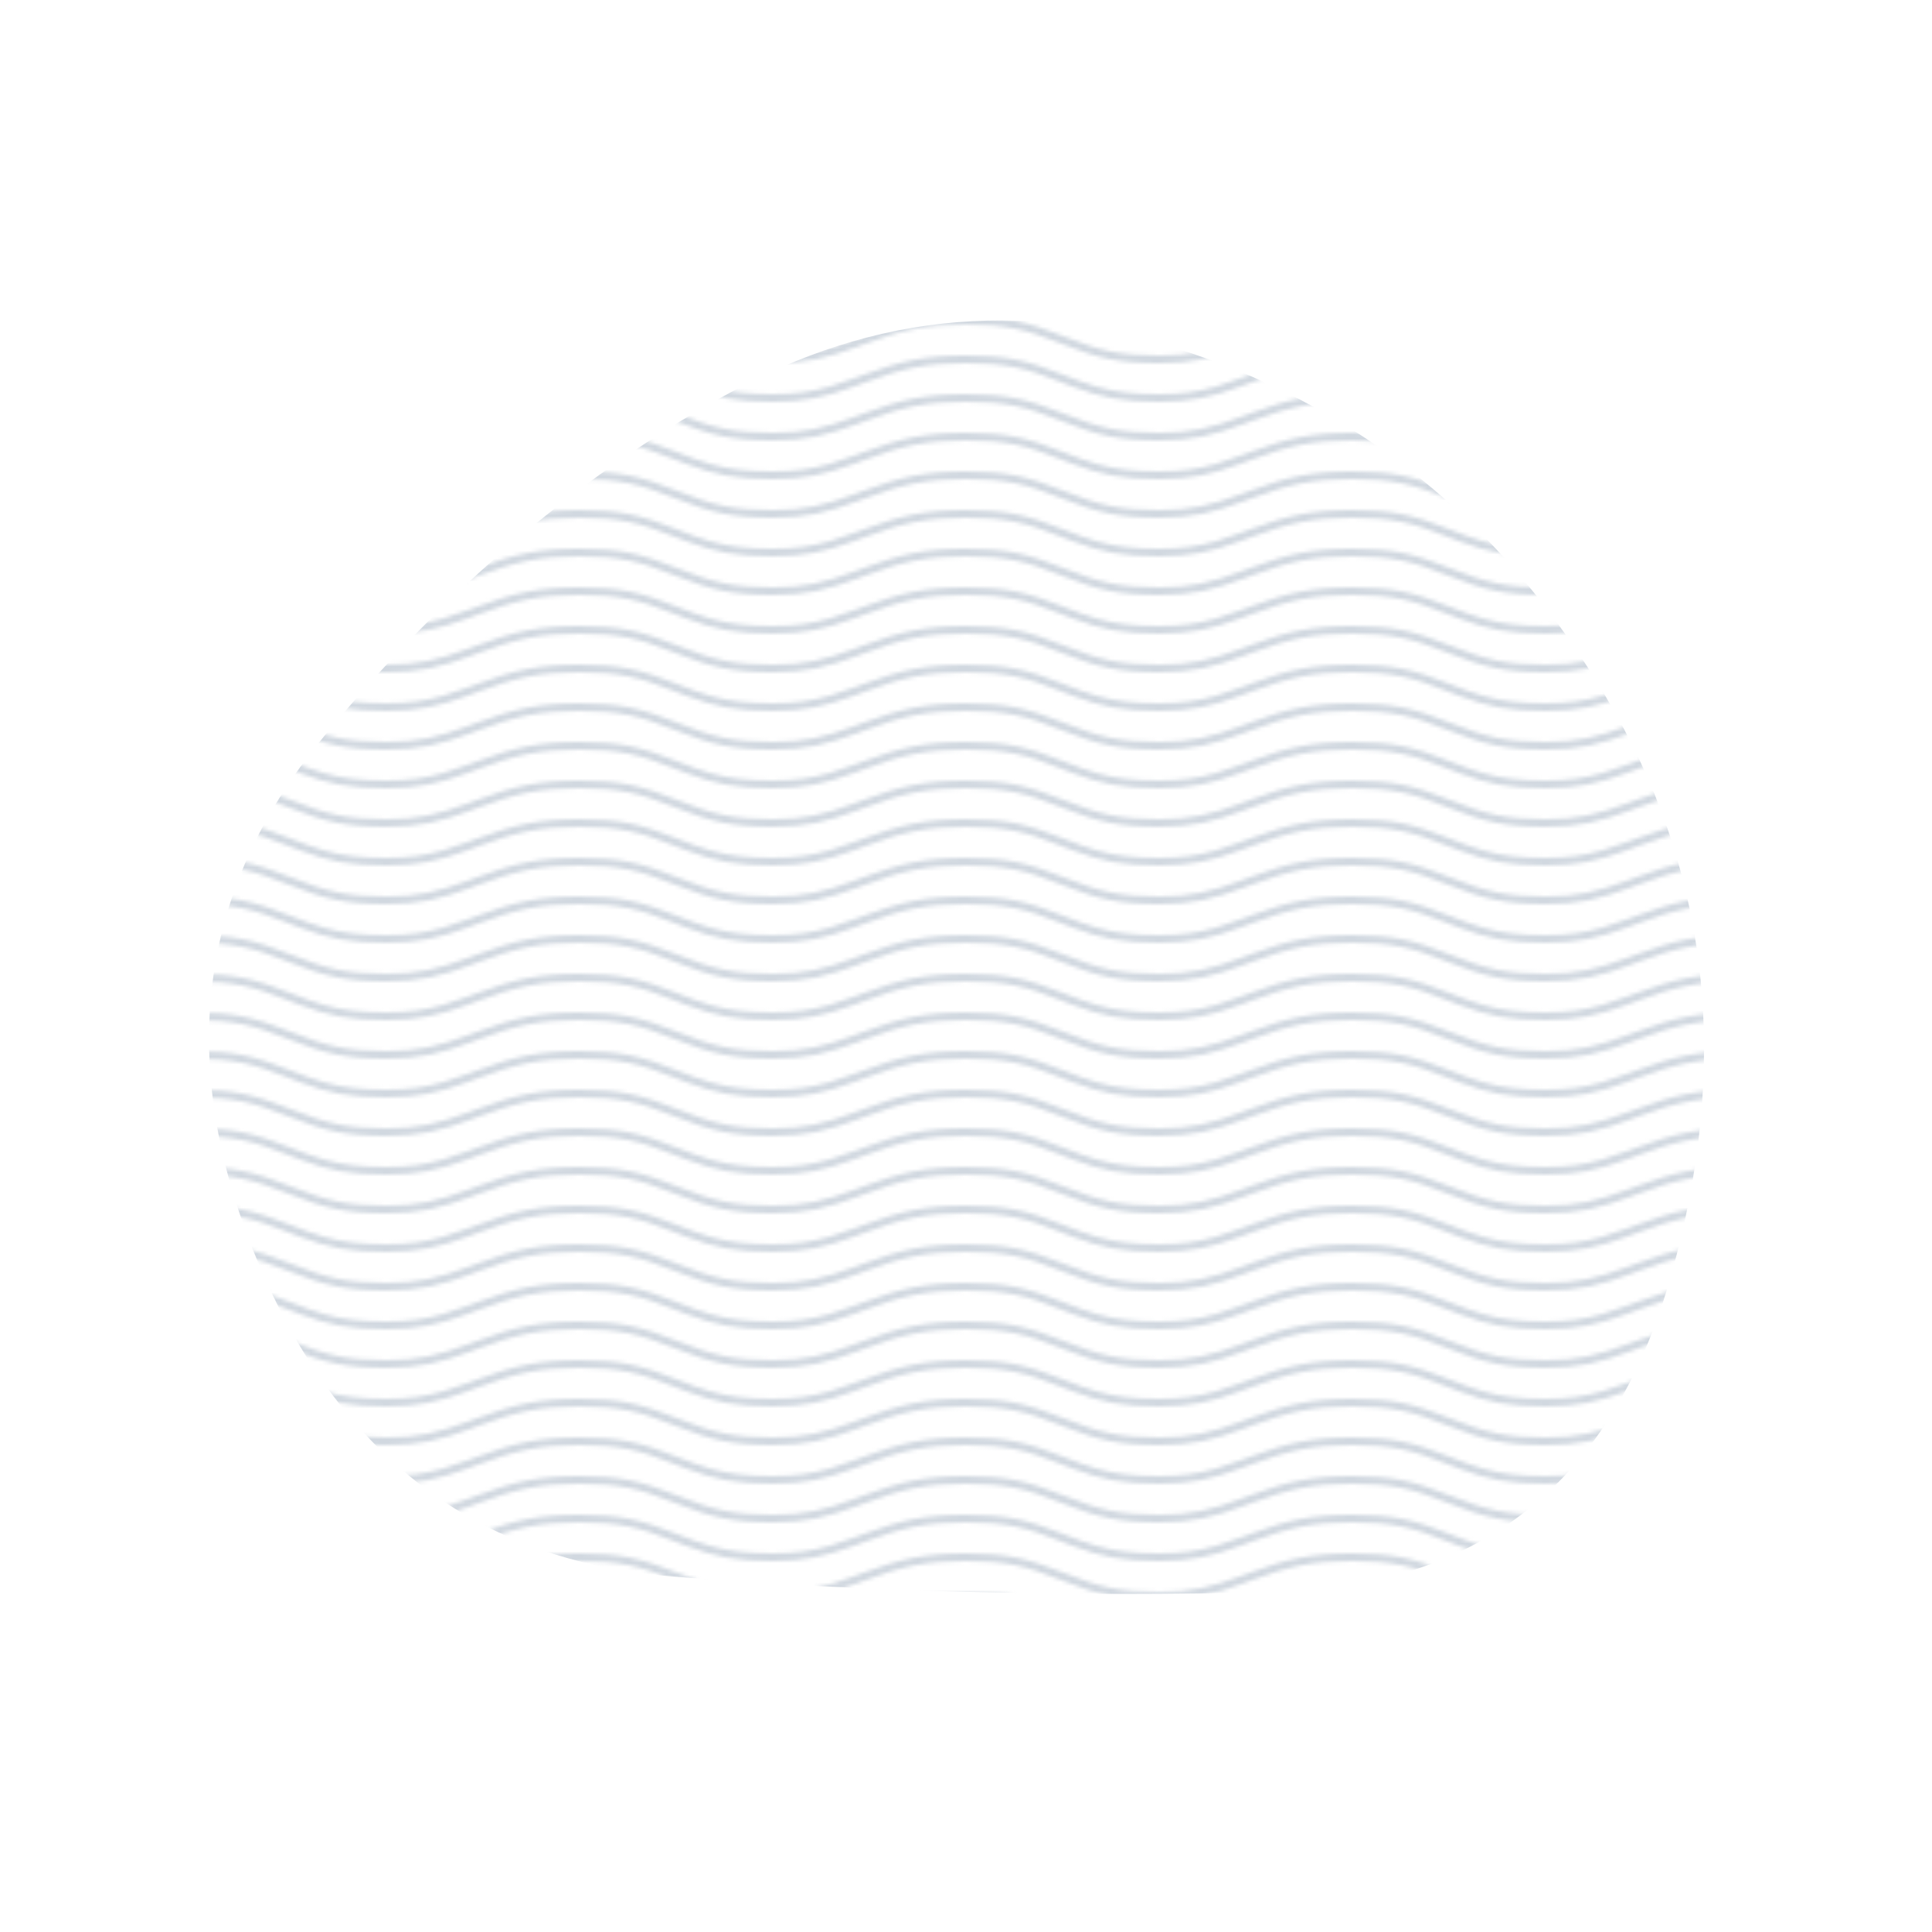 <!-- <svg viewBox="0 0 500 500" xmlns="http://www.w3.org/2000/svg" xmlns:xlink="http://www.w3.org/1999/xlink" width="100%" id="blobSvg">
  <defs>
    <pattern id="pattern" x="0" y="0" width="40" height="40" patternUnits="userSpaceOnUse" fill="#d1d8e0">
      <path d="M0 38.59l2.83-2.83 1.41 1.41L1.41 40H0v-1.41zM0 1.4l2.83 2.83 1.41-1.41L1.41 0H0v1.41zM38.59 40l-2.83-2.83 1.41-1.41L40 38.59V40h-1.41zM40 1.41l-2.83 2.83-1.41-1.41L38.59 0H40v1.41zM20 18.6l2.83-2.83 1.41 1.41L21.41 20l2.83 2.83-1.41 1.41L20 21.41l-2.83 2.83-1.41-1.41L18.59 20l-2.83-2.83 1.41-1.41L20 18.59z"></path>
    </pattern>
  </defs>
  <path id="blob" d="M421.5,298Q434,346,405,389.5Q376,433,323.5,427Q271,421,230.5,414.5Q190,408,135,404.5Q80,401,59.5,351.5Q39,302,72.5,258Q106,214,118,178.5Q130,143,158.5,113Q187,83,226,103Q265,123,298,128Q331,133,383,143Q435,153,422,201.5Q409,250,421.5,298Z" fill="url(#pattern)"></path>
</svg> -->

<svg viewBox="0 0 500 500" xmlns="http://www.w3.org/2000/svg" xmlns:xlink="http://www.w3.org/1999/xlink" width="100%" id="blobSvg">
  <defs>
    <pattern id="pattern" x="0" y="0" width="100" height="20" patternUnits="userSpaceOnUse" fill="#d1d8e0">
      <path d="M21.184 20c.357-.13.72-.264 1.088-.402l1.768-.661C33.64 15.347 39.647 14 50 14c10.271 0 15.362 1.222 24.629 4.928.955.383 1.869.74 2.75 1.072h6.225c-2.51-.73-5.139-1.691-8.233-2.928C65.888 13.278 60.562 12 50 12c-10.626 0-16.855 1.397-26.66 5.063l-1.767.662c-2.475.923-4.66 1.674-6.724 2.275h6.335zm0-20C13.258 2.892 8.077 4 0 4V2c5.744 0 9.951-.574 14.85-2h6.334zM77.38 0C85.239 2.966 90.502 4 100 4V2c-6.842 0-11.386-.542-16.396-2h-6.225zM0 14c8.44 0 13.718-1.21 22.272-4.402l1.768-.661C33.64 5.347 39.647 4 50 4c10.271 0 15.362 1.222 24.629 4.928C84.112 12.722 89.438 14 100 14v-2c-10.271 0-15.362-1.222-24.629-4.928C65.888 3.278 60.562 2 50 2 39.374 2 33.145 3.397 23.34 7.063l-1.767.662C13.223 10.84 8.163 12 0 12v2z"></path>
    </pattern>
  </defs>
  <path id="blob" d="M432.5,330Q410,410,330,412Q250,414,174,408Q98,402,66.5,326Q35,250,83.5,191Q132,132,191,100.5Q250,69,315.5,94Q381,119,418,184.5Q455,250,432.5,330Z" fill="url(#pattern)"></path>
</svg>